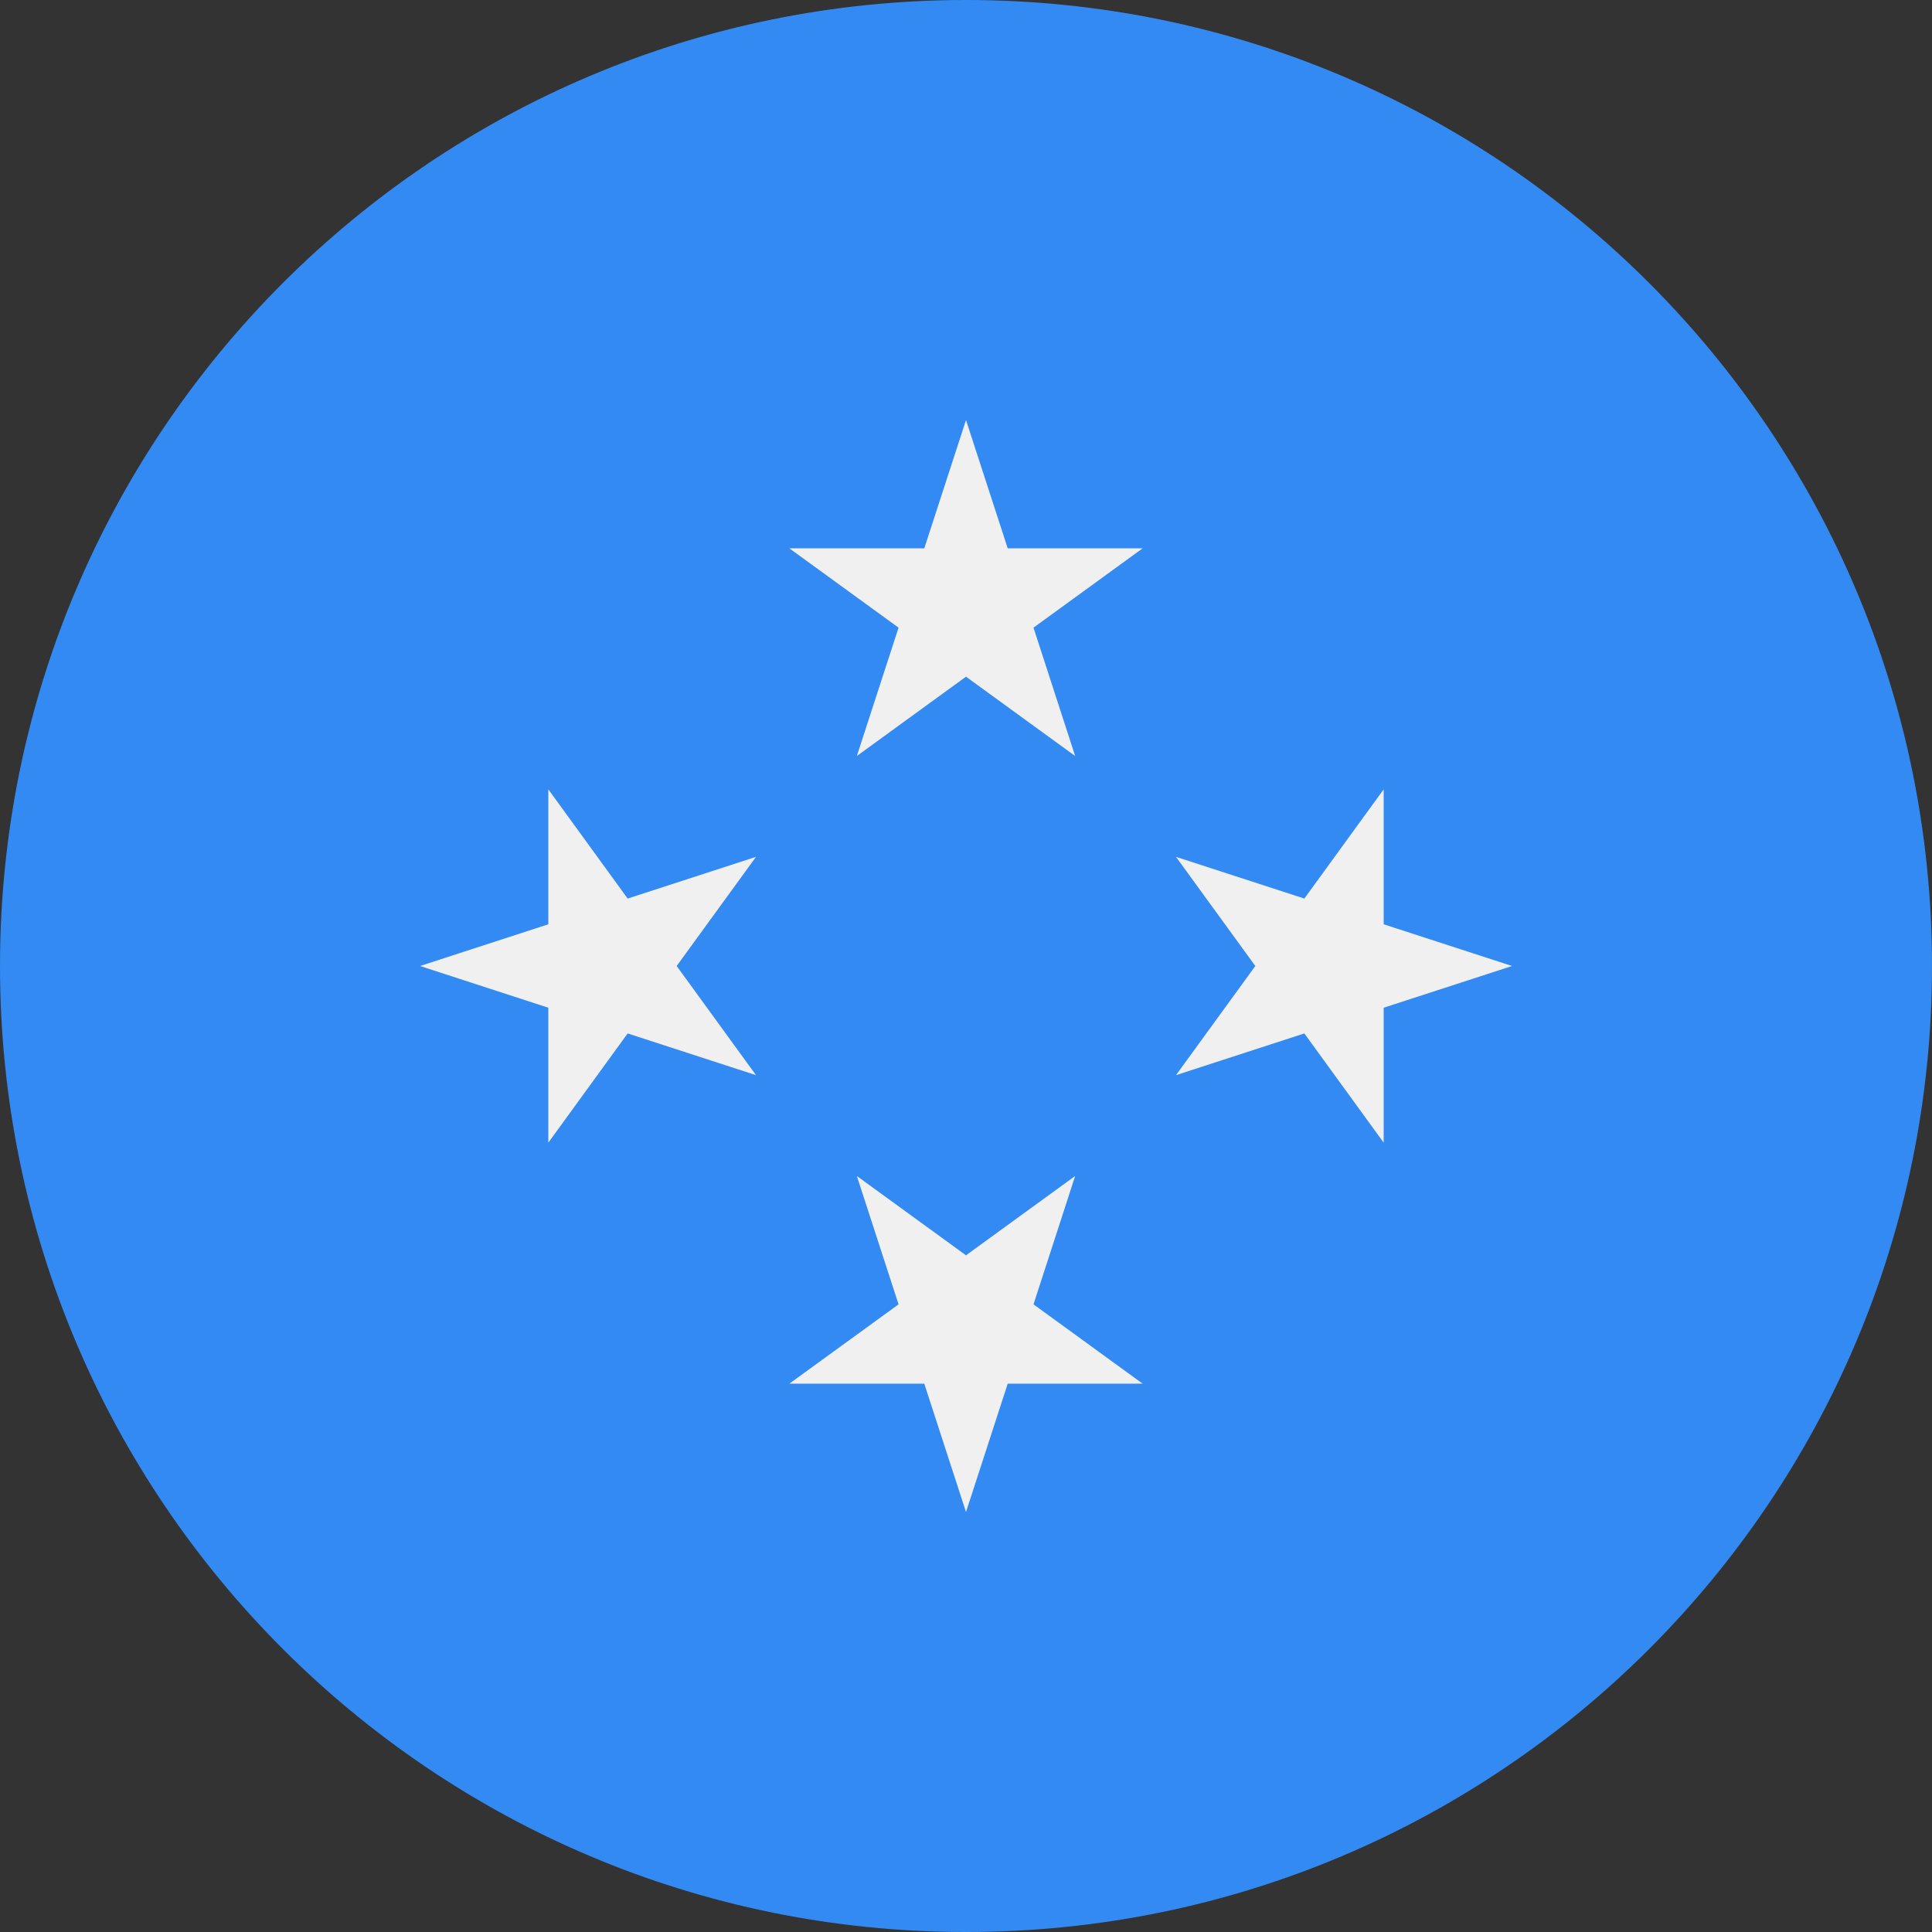 <svg width="32" height="32" viewBox="0 0 32 32" fill="none" xmlns="http://www.w3.org/2000/svg">
<rect x="0" y="0" width="32" height="32" fill="#333333" stroke="none"/>
<g clip-path="url(#clip0_14537_62377)">
<path d="M16 32C24.837 32 32 24.837 32 16C32 7.163 24.837 0 16 0C7.163 0 0 7.163 0 16C0 24.837 7.163 32 16 32Z" fill="#338AF3"/>
<path d="M16 6.957L16.691 9.082H18.926L17.118 10.396L17.808 12.522L16 11.208L14.192 12.522L14.883 10.396L13.074 9.082H15.309L16 6.957Z" fill="#F0F0F0"/>
<path d="M6.957 16L9.082 15.309V13.074L10.396 14.883L12.522 14.192L11.208 16L12.522 17.808L10.396 17.117L9.082 18.926V16.691L6.957 16Z" fill="#F0F0F0"/>
<path d="M16 25.044L15.309 22.918H13.074L14.883 21.604L14.192 19.478L16 20.792L17.808 19.478L17.118 21.604L18.926 22.918H16.691L16 25.044Z" fill="#F0F0F0"/>
<path d="M25.044 16L22.918 16.691V18.926L21.604 17.117L19.478 17.808L20.792 16L19.478 14.192L21.604 14.883L22.918 13.074V15.309L25.044 16Z" fill="#F0F0F0"/>
</g>
<defs>
<clipPath id="clip0_14537_62377">
<rect width="32" height="32" fill="white"/>
</clipPath>
</defs>
</svg>
